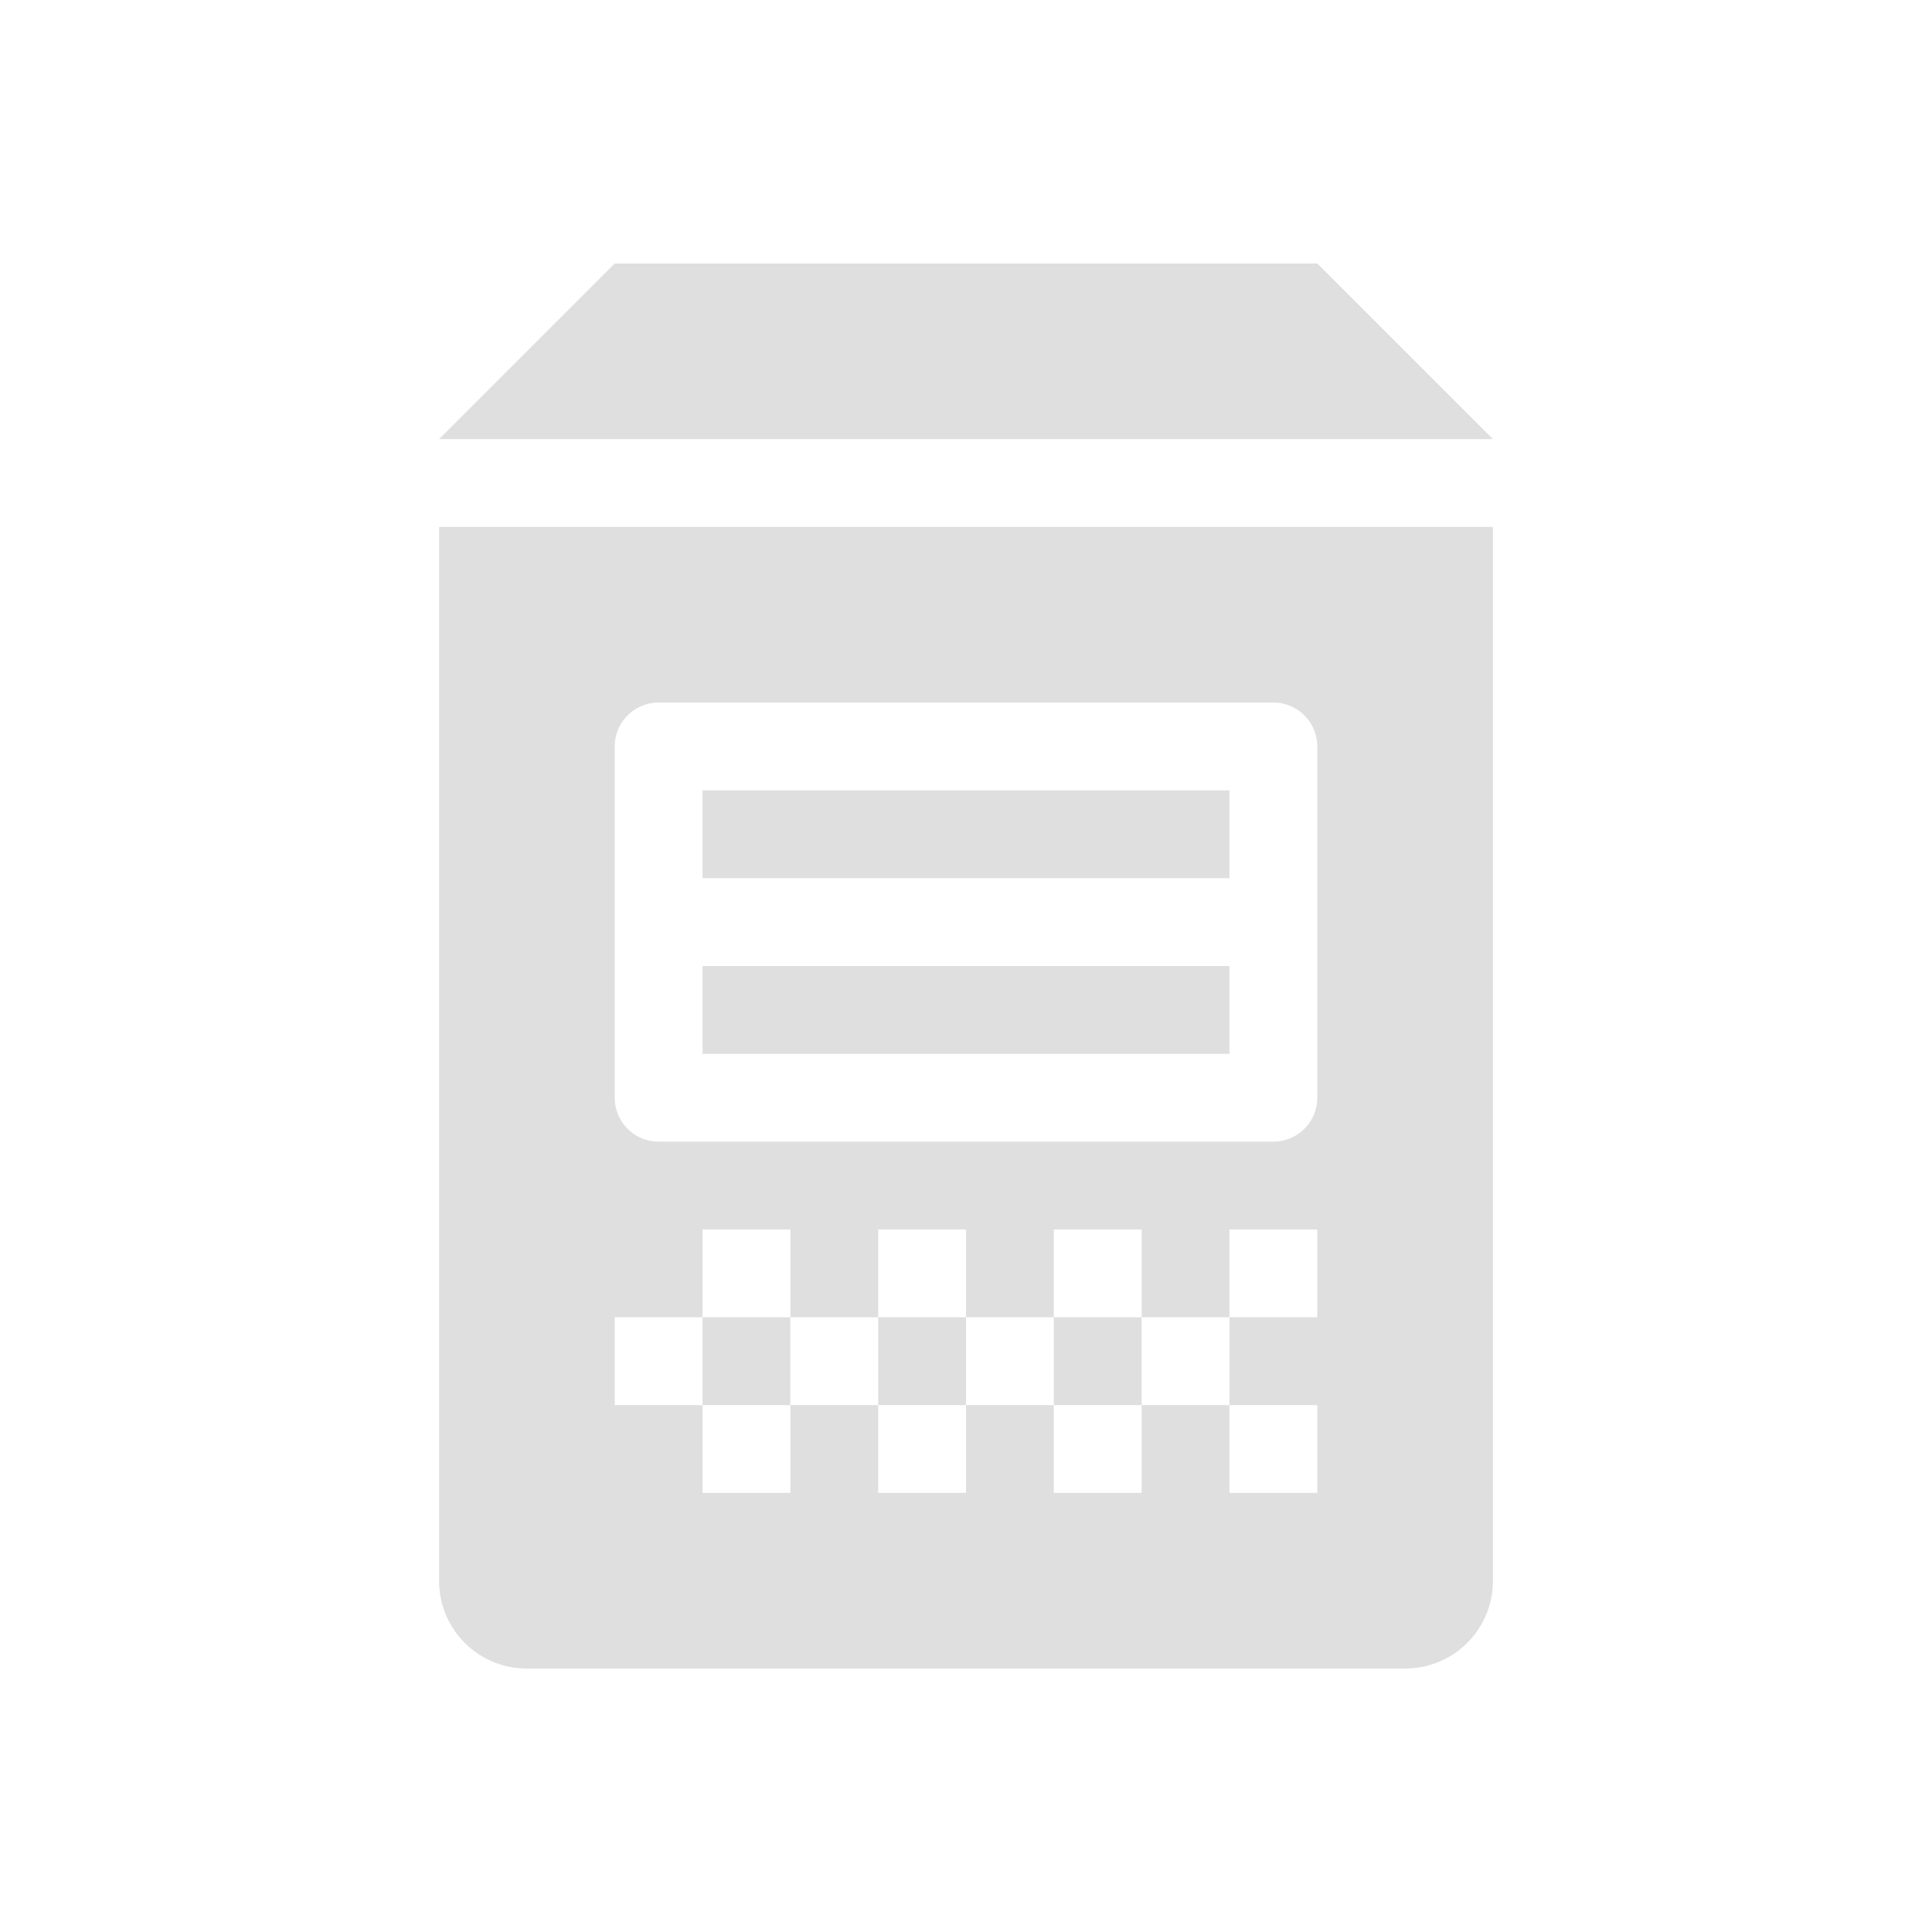 <svg xmlns="http://www.w3.org/2000/svg" width="22" height="22"><defs><style id="current-color-scheme" type="text/css">.ColorScheme-Text{color:#dfdfdf}</style></defs><path class="ColorScheme-Text" d="M5 6v12c0 .554.446 1 1 1h10c.554 0 1-.446 1-1V6H5zm2.5 2h7a.5.5 0 0 1 .5.5v4a.5.5 0 0 1-.5.5h-7a.5.5 0 0 1-.5-.5v-4a.5.5 0 0 1 .5-.5zM8 9v1h6V9H8zm0 2v1h6v-1H8zm0 3h1v1h1v-1h1v1h1v-1h1v1h1v-1h1v1h-1v1h1v1h-1v-1h-1v1h-1v-1h-1v1h-1v-1H9v1H8v-1H7v-1h1v-1zm0 1v1h1v-1H8zm2 1h1v-1h-1v1zm2 0h1v-1h-1v1z" fill="currentColor"/><path fill-rule="evenodd" class="ColorScheme-Text" d="M5 5l2-2h8l2 2z" fill="currentColor"/></svg>